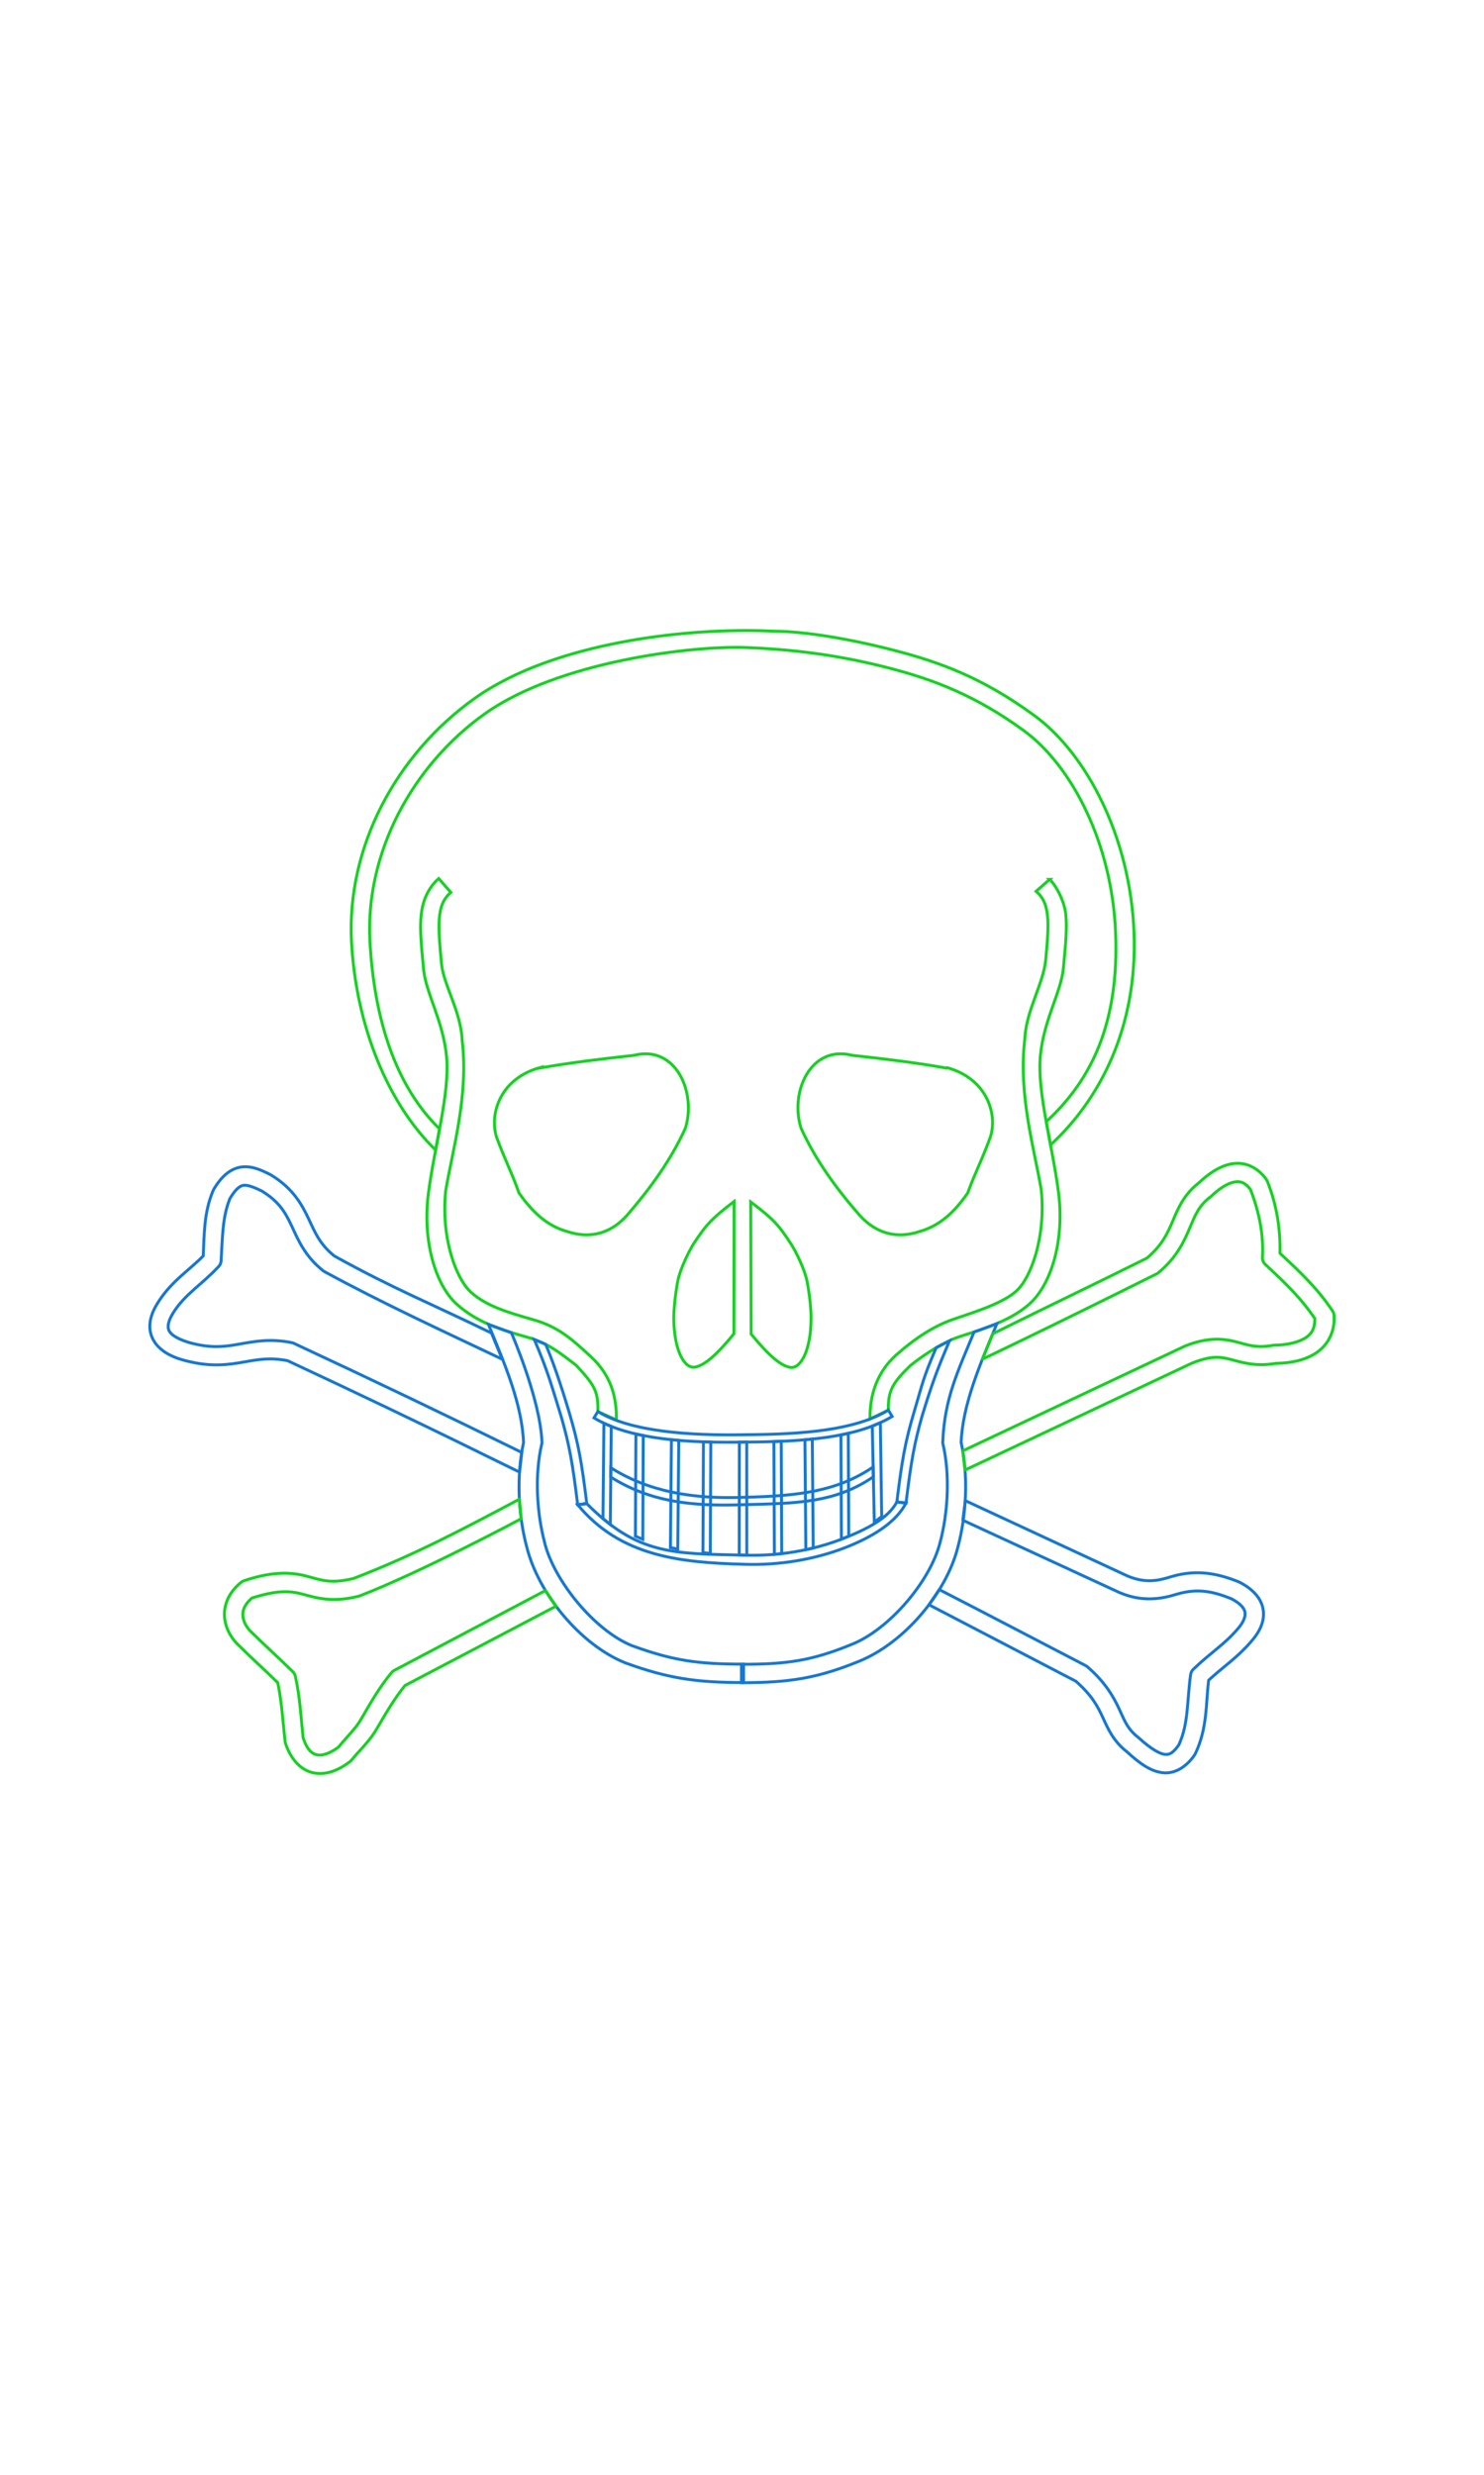 <?xml version="1.0" encoding="UTF-8" standalone="no"?>
<!-- Created with Inkscape (http://www.inkscape.org/) -->

<svg
   width="1008"
   height="1680"
   viewBox="0 0 63 105"
   version="1.1"
   id="svg5"
   xml:space="preserve"
   inkscape:version="1.3.2 (091e20e, 2023-11-25)"
   sodipodi:docname="2620-skull-and-cross-bones.svg"
   xmlns:inkscape="http://www.inkscape.org/namespaces/inkscape"
   xmlns:sodipodi="http://sodipodi.sourceforge.net/DTD/sodipodi-0.dtd"
   xmlns="http://www.w3.org/2000/svg"
   xmlns:svg="http://www.w3.org/2000/svg">
  <sodipodi:namedview
   id="namedview7"
   pagecolor="#ffffff"
   bordercolor="#666666"
   borderopacity="1.0"
   inkscape:showpageshadow="2"
   inkscape:pageopacity="0.0"
   inkscape:pagecheckerboard="0"
   inkscape:deskcolor="#d1d1d1"
   inkscape:document-units="px"
   showgrid="false"
   inkscape:zoom="1.6331521"
   inkscape:cx="606.18972"
   inkscape:cy="877.75046"
   inkscape:window-width="1392"
   inkscape:window-height="800"
   inkscape:window-x="0"
   inkscape:window-y="25"
   inkscape:window-maximized="0"
   inkscape:current-layer="layer1"
   showguides="false"
   inkscape:lockguides="false">
    <inkscape:grid
   type="xygrid"
   id="grid1382"
   spacingx="0.125"
   spacingy="0.125"
   empspacing="12"
   originx="0"
   originy="0"
   units="px"
   visible="false" />
    <sodipodi:guide
   position="0,21"
   orientation="0,1"
   id="guide4"
   inkscape:locked="false"
   inkscape:label="baseline"
   inkscape:color="rgb(0,134,229)" />
    <sodipodi:guide
   position="0,24"
   orientation="0,-1"
   id="guide5"
   inkscape:locked="false" />
    <sodipodi:guide
   position="0,27"
   orientation="0,-1"
   id="guide6"
   inkscape:locked="false" />
    <sodipodi:guide
   position="0,87"
   orientation="0,1"
   id="guide7"
   inkscape:locked="false"
   inkscape:label="capheight"
   inkscape:color="rgb(0,134,229)" />
    <sodipodi:guide
   position="0,84"
   orientation="0,1"
   id="guide8"
   inkscape:locked="false"
   inkscape:label="exaccentcenter"
   inkscape:color="rgb(0,134,229)" />
    <sodipodi:guide
   position="0,81"
   orientation="0,-1"
   id="guide9"
   inkscape:locked="false" />
    <sodipodi:guide
   position="0,68.25"
   orientation="0,1"
   id="guide10"
   inkscape:locked="false"
   inkscape:label="exheight"
   inkscape:color="rgb(0,134,229)" />
    <sodipodi:guide
   position="0,65.25"
   orientation="0,-1"
   id="guide11"
   inkscape:locked="false" />
    <sodipodi:guide
   position="0,62.25"
   orientation="0,-1"
   id="guide12"
   inkscape:locked="false" />
    <sodipodi:guide
   position="0,66.5"
   orientation="0,1"
   id="guide13"
   inkscape:locked="false"
   inkscape:label=""
   inkscape:color="rgb(143,240,164)" />
    <sodipodi:guide
   position="0,22.75"
   orientation="0,1"
   id="guide14"
   inkscape:locked="false"
   inkscape:label=""
   inkscape:color="rgb(143,240,164)" />
    <sodipodi:guide
   position="0,85.25"
   orientation="0,1"
   id="guide1"
   inkscape:locked="false"
   inkscape:label=""
   inkscape:color="rgb(143,240,164)" />
    <sodipodi:guide
   position="0,54"
   orientation="0,1"
   id="guide2"
   inkscape:locked="false"
   inkscape:label="capcenter"
   inkscape:color="rgb(0,0,0)" />
    <sodipodi:guide
   position="31.5,105"
   orientation="1,0"
   id="guide1424"
   inkscape:locked="false" />
    <sodipodi:guide
   position="0,44.625"
   orientation="0,1"
   id="guide1428"
   stroke="#000000"
   color="#000000"
   inkscape:locked="false"
   inkscape:label="excenter/opcenter"
   inkscape:color="rgb(152,106,68)" />
    <sodipodi:guide
   position="0,2.25"
   orientation="0,1"
   id="guide586"
   inkscape:locked="false"
   inkscape:label="descender"
   inkscape:color="rgb(0,134,229)" />
    <sodipodi:guide
   position="0,5.25"
   orientation="0,-1"
   id="guide588"
   inkscape:locked="false" />
    <sodipodi:guide
   position="0,8.25"
   orientation="0,-1"
   id="guide590"
   inkscape:locked="false" />
    <sodipodi:guide
   position="0,4"
   orientation="0,1"
   id="guide592"
   inkscape:locked="false"
   inkscape:label=""
   inkscape:color="rgb(143,240,164)" />
    <sodipodi:guide
   position="0,88.25"
   orientation="0,1"
   id="guide706"
   inkscape:label=""
   inkscape:locked="false"
   inkscape:color="rgb(143,240,164)" />
    <sodipodi:guide
   position="0,82.25"
   orientation="0,1"
   id="guide708"
   inkscape:label=""
   inkscape:locked="false"
   inkscape:color="rgb(143,240,164)" />
    <sodipodi:guide
   position="0,69.5"
   orientation="0,1"
   id="guide710"
   inkscape:label=""
   inkscape:locked="false"
   inkscape:color="rgb(143,240,164)" />
    <sodipodi:guide
   position="0,63.5"
   orientation="0,1"
   id="guide712"
   inkscape:label=""
   inkscape:locked="false"
   inkscape:color="rgb(143,240,164)" />
    <sodipodi:guide
   position="0,25.75"
   orientation="0,1"
   id="guide714"
   inkscape:label=""
   inkscape:locked="false"
   inkscape:color="rgb(143,240,164)" />
    <sodipodi:guide
   position="0,19.75"
   orientation="0,1"
   id="guide716"
   inkscape:label=""
   inkscape:locked="false"
   inkscape:color="rgb(143,240,164)" />
    <sodipodi:guide
   position="0,7"
   orientation="0,1"
   id="guide718"
   inkscape:label=""
   inkscape:locked="false"
   inkscape:color="rgb(143,240,164)" />
    <sodipodi:guide
   position="0,1"
   orientation="0,1"
   id="guide720"
   inkscape:label=""
   inkscape:locked="false"
   inkscape:color="rgb(143,240,164)" />
    <sodipodi:guide
   position="0,96"
   orientation="0,1"
   id="guide856"
   inkscape:locked="false"
   inkscape:label="accentcenter"
   inkscape:color="rgb(0,134,229)" />
  </sodipodi:namedview>
  <defs
   id="defs2" />
  <g
   inkscape:groupmode="layer"
   id="layer3"
   inkscape:label="Layer 3"
   style="display:none;opacity:0.5;stroke-width:3.6;stroke-dasharray:none"
   transform="matrix(0.833,0,0,0.833,-157.976,-173.096)" />
  <g
   inkscape:groupmode="layer"
   id="layer2"
   inkscape:label="Layer 2"
   style="display:none" />
  <g
   inkscape:label="Layer 1"
   inkscape:groupmode="layer"
   id="layer1"
   style="display:inline"><path
     style="color:#000000;fill:none;stroke:#15d222;stroke-width:0.125;stroke-opacity:1"
     d="m 32.865,26.781 c -3.619,-0.182 -9.351,0.459 -12.705,2.843 -3.354,2.384 -5.447,6.322 -5.238,10.331 0.193,3.588 1.551,6.876 3.571,8.84 l 0.169,-0.898 c -1.826,-1.775 -2.776,-4.567 -2.959,-7.982 -0.193,-3.707 1.775,-7.424 4.882,-9.633 3.107,-2.209 8.775,-2.896 11.091,-2.808 2.316,0.089 4.249,0.396 6.1,0.878 1.851,0.481 3.65,1.158 5.69,2.649 2.04,1.491 3.746,4.783 3.895,8.58 0.149,3.796 -1,6.218 -2.945,8.01 l 0.184,0.986 c 2.094,-1.929 3.699,-4.997 3.542,-9.019 C 47.985,35.536 46.142,31.989 43.917,30.363 41.693,28.736 39.87,28.089 37.973,27.596 36.075,27.102 34.134,26.783 32.865,26.781 Z"
     id="path43"
     sodipodi:nodetypes="ccccccccsccccccsc" /><path
     style="color:#000000;fill:none;stroke:#15d222;stroke-width:0.125;stroke-opacity:1"
     d="m 44.561,37.311 -0.575,0.505 c 0.31,0.272 0.435,0.575 0.484,1.047 0.049,0.472 -0.006,1.095 -0.076,1.859 -0.097,1.02 -0.836,2.15 -0.889,3.369 -0.279,2.333 0.393,4.603 0.699,6.387 0.203,2.011 -0.434,3.739 -1.064,4.304 -0.63,0.565 -2,0.953 -2.745,1.22 -0.745,0.267 -1.53,0.759 -2.346,1.484 -0.815,0.724 -1.134,1.71 -1.113,2.718 l 0.776,-0.376 c -0.017,-0.854 0.21,-1.183 0.949,-1.902 0.655,-0.519 1.378,-0.967 2.01,-1.193 0.633,-0.226 2.109,-0.581 3.038,-1.414 0.929,-0.833 1.496,-2.719 1.223,-4.768 -0.273,-2.049 -0.911,-4.245 -0.764,-5.77 0.147,-1.525 0.881,-2.681 0.977,-3.716 0.097,-1.035 0.161,-1.689 0.099,-2.282 -0.062,-0.593 -0.451,-1.266 -0.685,-1.472 z m -25.423,0.552 c -0.31,0.271 -0.433,0.573 -0.482,1.045 -0.049,0.471 0.004,1.095 0.088,1.987 0.084,0.892 0.827,2.023 0.877,3.252 0.276,2.326 -0.396,4.592 -0.701,6.375 -0.203,2.003 0.436,3.735 1.085,4.315 0.65,0.581 1.59,0.859 2.631,1.154 1.041,0.295 1.61,0.792 2.449,1.571 0.84,0.778 1.102,1.685 1.081,2.682 l -0.785,-0.355 c 0.019,-0.863 -0.134,-1.112 -0.924,-1.967 -0.718,-0.538 -1.147,-0.923 -2.115,-1.2 -0.968,-0.277 -2.037,-0.57 -2.946,-1.383 -0.909,-0.813 -1.477,-2.701 -1.204,-4.747 0.273,-2.046 0.913,-4.243 0.765,-5.77 -0.148,-1.527 -0.88,-2.679 -0.976,-3.713 -0.097,-1.034 -0.163,-1.688 -0.101,-2.281 0.062,-0.593 0.278,-1.143 0.746,-1.553 z"
     id="path5"
     sodipodi:nodetypes="ccsccccccccccccccsccsccccccccccccccscc" /><path
     style="color:#000000;fill:none;stroke:#1578d2;stroke-width:0.125;stroke-opacity:1"
     d="m 21.708,56.545 c 0,0 1.224,2.797 1.298,4.627 l 0.002,0.053 -0.012,0.051 c -0.303,1.312 -0.209,2.912 0.123,4.162 v 0.004 0.004 c 0.406,1.638 2.126,3.73 3.701,4.373 1.74,0.633 2.774,0.787 4.746,0.787 v 0.781 c -2.021,0 -3.22,-0.179 -5.027,-0.838 l -0.008,-0.004 -0.006,-0.002 c -1.91,-0.779 -3.674,-2.946 -4.162,-4.904 -3.12e-4,-0.001 3.13e-4,-0.003 0,-0.004 -2e-4,-8e-4 -0.002,-0.001 -0.002,-0.002 -0.356,-1.34 -0.448,-2.979 -0.135,-4.43 -0.066,-1.628 -0.791,-3.32 -1.492,-5.015 z"
     id="path6"
     sodipodi:nodetypes="cccsccccccccccssccc" /><path
     style="color:#000000;fill:none;stroke:#1578d2;stroke-width:0.125;stroke-opacity:1"
     d="m 42.322,56.159 c -0.7,1.694 -1.454,3.413 -1.519,5.04 0.314,1.452 0.22,3.094 -0.137,4.436 -0.493,1.962 -2.281,4.069 -4.189,4.846 -1.782,0.727 -2.988,0.912 -5,0.912 v -0.781 c 1.967,0 2.99,-0.154 4.705,-0.854 1.588,-0.646 3.316,-2.679 3.727,-4.314 l 0.002,-0.002 v -0.004 c 0.333,-1.25 0.426,-2.851 0.123,-4.162 l -0.012,-0.051 0.002,-0.053 c 0.072,-1.831 0.634,-2.978 1.328,-4.658 z"
     id="path7"
     sodipodi:nodetypes="ccccccccccscccc" /><path
     stroke="#000000"
     stroke-width="0.062pt"
     d="m 31.156,56.592 c -0.774,0.945 -1.286,1.367 -1.688,1.417 -0.452,0.027 -0.854,-0.782 -0.864,-2.073 -0.001,-0.382 0.072,-1.101 0.173,-1.598 0.099,-0.496 0.463,-1.235 0.658,-1.551 0.539,-0.82 0.756,-1.069 1.73,-1.811 z m 0.713,-5.597 c 0.975,0.734 1.196,0.985 1.728,1.809 0.201,0.311 0.563,1.055 0.663,1.547 0.1,0.492 0.181,1.216 0.171,1.598 0,1.286 -0.412,2.1 -0.854,2.07 -0.402,-0.05 -0.914,-0.472 -1.688,-1.417 z m -8.973,-5.677 c 1.356,-0.241 2.663,-0.392 4.019,-0.543 1.768,-0.452 2.663,1.568 2.18,3.095 -0.613,1.346 -1.477,2.532 -2.462,3.678 -0.764,0.864 -1.678,0.995 -2.552,0.703 -0.703,-0.201 -1.346,-0.633 -2.05,-1.638 -0.301,-0.864 -0.563,-1.316 -0.955,-2.381 -0.303,-0.995 0.171,-2.472 1.839,-2.934 z m 17.313,-0.02 c 1.668,0.462 2.15,1.939 1.839,2.934 -0.392,1.065 -0.653,1.517 -0.965,2.381 -0.693,1.005 -1.346,1.437 -2.05,1.638 -0.864,0.291 -1.779,0.161 -2.552,-0.703 -0.995,-1.145 -1.859,-2.331 -2.472,-3.678 -0.492,-1.527 0.402,-3.547 2.17,-3.095 1.346,0.151 2.663,0.301 4.009,0.543 z"
     id="path8"
     style="fill:none;stroke:#15d222;stroke-width:0.125;stroke-opacity:1"
     sodipodi:nodetypes="cccccccccscccccccccccccccccccccc" /><path
     style="color:#000000;fill:none;stroke:#1578d2;stroke-width:0.125;stroke-opacity:1"
     d="m 39.742,57.182 c -0.574,1.349 -0.549,1.423 -0.934,2.716 -0.385,1.293 -0.517,2.065 -0.734,3.826 l 0.389,0.047 c 0.216,-1.753 0.341,-2.488 0.689,-3.713 0.412,-1.335 0.585,-1.824 1.156,-3.168 z m -17.06,-0.351 c 0.571,1.337 0.739,1.965 1.151,3.302 0.349,1.226 0.476,1.959 0.691,3.709 l 0.387,-0.047 C 24.694,62.038 24.561,61.265 24.177,59.971 23.793,58.677 23.452,57.71 23.165,57.038 Z"
     id="path9"
     sodipodi:nodetypes="cccccccccccccc" /><path
     style="color:#000000;fill:none;stroke:#1578d2;stroke-width:0.125;stroke-opacity:1"
     d="m 37.875,60.096 c -1.485,0.9 -3.69,1.076 -6.248,1.088 -2.298,0.042 -4.871,-0.082 -6.41,-1.027 l 0.164,-0.268 c 1.415,0.869 3.959,1.024 6.24,0.982 h 0.002 c 2.545,-0.012 4.708,-0.205 6.09,-1.043 z m -0.808,2.145 c -1.54,1.049 -3.21,1.231 -5.495,1.287 h -0.002 c -2.19,0.082 -4.04,-0.249 -5.638,-1.253 l -0.004,0.393 c 1.664,1.046 3.424,1.255 5.653,1.172 2.297,-0.057 3.879,-0.082 5.494,-1.181 z"
     id="path10"
     sodipodi:nodetypes="cccccscccccccccc" /><path
     style="color:#000000;fill:none;stroke:#1578d2;stroke-width:0.125;stroke-opacity:1"
     d="m 24.91,63.795 -0.387,0.047 c 1.794,2.165 4.27,2.455 7.055,2.527 1.51,0.055 3.018,-0.214 4.256,-0.689 1.238,-0.475 2.207,-1.099 2.629,-1.908 l -0.389,-0.048 c -0.346,0.663 -1.196,1.136 -2.381,1.591 -1.185,0.455 -2.648,0.719 -4.102,0.666 h -0.002 c -3.013,-0.066 -4.515,-0.006 -6.68,-2.186 z"
     id="path11"
     sodipodi:nodetypes="cccsccsccc" /><g
     id="path12"
     style="stroke:#1578d2;stroke-opacity:1;fill:none;stroke-width:0.125"><path
       style="color:#000000;fill:none;stroke:#1578d2;stroke-width:0.125;stroke-opacity:1"
       d="m 37.373,60.361 -0.343,0.144 0.088,4.076 0.312,-0.235 z m -11.736,0.022 -0.039,4.049 0.312,0.25 0.039,-4.163 z m 10.375,0.429 -0.312,0.067 0.02,4.426 0.312,-0.129 z m -9.016,0.028 -0.02,4.338 0.312,0.131 0.02,-4.402 z m 7.488,0.217 -0.312,0.03 0.039,4.663 0.312,-0.071 z m -5.98,0.026 -0.043,4.578 0.312,0.064 0.043,-4.612 z m 1.359,0.091 -0.021,4.704 0.312,0.029 0.021,-4.724 z m 3.303,-0.024 -0.312,0.012 0.02,4.786 0.312,-0.031 z m -1.777,0.037 -0.006,4.787 0.32,0.009 -0.002,-4.801 z"
       id="path41"
       sodipodi:nodetypes="ccccccccccccccccccccccccccccccccccccccccccccc" /></g><g
     id="path2"
     style="stroke:none;stroke-opacity:1;stroke-width:0.125;fill:none"><path
       style="color:#000000;fill:none;stroke:#15d222;stroke-width:0.125;stroke-linejoin:round;stroke-opacity:1"
       d="m 42.15,56.587 c 2.559,-1.269 4.233,-2.059 6.537,-3.206 0.639,-0.541 0.87,-1.035 1.096,-1.568 0.226,-0.534 0.472,-1.134 1.109,-1.625 0.599,-0.564 1.154,-0.839 1.674,-0.83 l -7.1e-5,2.3e-5 c 0.525,0.009 0.94,0.321 1.197,0.689 0.017,0.025 0.032,0.052 0.043,0.08 0.391,0.991 0.556,2.005 0.533,3.047 1.003,0.93 1.619,1.539 2.229,2.441 0.039,0.057 0.061,0.123 0.066,0.191 0.05,0.689 -0.265,1.263 -0.752,1.59 -0.478,0.321 -1.091,0.439 -1.734,0.451 -0.85,0.146 -1.426,-0.046 -1.875,-0.162 -0.456,-0.118 -0.821,-0.185 -1.652,0.143 h -0.004 l -9.649,4.543 -0.097,-0.813 9.435,-4.447 c 0.008,-0.004 0.016,-0.007 0.023,-0.01 0.963,-0.381 1.624,-0.305 2.139,-0.172 0.515,0.133 0.86,0.281 1.572,0.15 0.021,-0.004 0.043,-0.006 0.064,-0.006 0.557,-0.006 1.045,-0.127 1.342,-0.326 0.271,-0.182 0.375,-0.427 0.373,-0.807 -0.561,-0.808 -1.08,-1.347 -2.1,-2.289 -0.085,-0.079 -0.131,-0.191 -0.125,-0.307 0.052,-0.977 -0.137,-1.916 -0.506,-2.871 -0.154,-0.206 -0.313,-0.332 -0.537,-0.336 l -3e-6,3e-6 c -0.238,-0.004 -0.619,0.129 -1.141,0.625 -0.011,0.01 -0.022,0.019 -0.033,0.027 -0.489,0.37 -0.64,0.772 -0.875,1.326 C 50.269,52.671 49.954,53.351 49.176,54 c -0.023,0.019 -0.049,0.036 -0.076,0.049 -5.131,2.555 -7.356,3.601 -7.39,3.614 z M 22.126,64.437 c 0,0 -4.284,2.287 -6.859,3.274 -0.015,0.005 -0.03,0.01 -0.045,0.014 -1.139,0.284 -1.797,0.066 -2.344,-0.08 -0.526,-0.14 -1.043,-0.205 -2.184,0.156 -0.246,0.216 -0.376,0.438 -0.385,0.66 -0.009,0.241 0.09,0.505 0.33,0.754 0.685,0.672 1.173,1.103 1.791,1.711 0.053,0.052 0.091,0.119 0.107,0.191 0.198,0.88 0.229,1.635 0.332,2.617 0.18,0.532 0.391,0.686 0.611,0.723 0.218,0.037 0.548,-0.074 0.885,-0.328 0.361,-0.438 0.752,-0.811 0.963,-1.188 l 0.004,-0.004 c 0.36,-0.621 0.772,-1.353 1.293,-1.975 0.033,-0.039 0.072,-0.07 0.117,-0.094 l 6.415,-3.385 0.448,0.663 -6.411,3.366 c -0.441,0.538 -0.832,1.207 -1.186,1.816 l 0.002,-0.006 c -0.308,0.55 -0.76,0.95 -1.082,1.35 -0.019,0.024 -0.041,0.046 -0.064,0.064 -0.449,0.347 -0.971,0.581 -1.512,0.49 -0.541,-0.091 -0.996,-0.544 -1.232,-1.26 -0.009,-0.026 -0.015,-0.053 -0.018,-0.08 -0.108,-1.006 -0.146,-1.711 -0.312,-2.496 -0.563,-0.549 -1.039,-0.975 -1.705,-1.629 l -0.008,-0.008 C 9.718,69.382 9.511,68.912 9.529,68.43 9.548,67.947 9.801,67.478 10.244,67.129 c 0.036,-0.028 0.076,-0.05 0.119,-0.064 1.351,-0.45 2.124,-0.334 2.717,-0.176 0.588,0.157 0.96,0.318 1.938,0.078 2.579,-0.991 4.754,-2.15 7.032,-3.361 z"
       id="path45"
       sodipodi:nodetypes="ccsccccscccscsccccccsccsccccssccscccccccsccccccsccccccccccccscccccscssccc" /></g><g
     id="path1"
     style="stroke:#1578d2;stroke-opacity:1;stroke-width:0.125;fill:none"><path
       style="color:#000000;fill:none;stroke:#1578d2;stroke-linejoin:round;stroke-opacity:1;stroke-width:0.125"
       d="m 21.32,57.668 c -2.508,-1.188 -5.108,-2.389 -7.546,-3.716 -0.018,-0.01 -0.036,-0.022 -0.053,-0.035 -0.777,-0.615 -1.061,-1.309 -1.33,-1.883 -0.268,-0.57 -0.516,-1.036 -1.283,-1.506 -0.348,-0.17 -0.607,-0.258 -0.76,-0.238 l 2e-6,-5.3e-5 c -0.152,0.019 -0.329,0.133 -0.584,0.555 -0.332,0.8 -0.318,1.7 -0.377,2.65 -0.006,0.09 -0.042,0.174 -0.104,0.24 -0.72,0.776 -1.441,1.174 -1.938,1.979 1.7e-6,7e-4 1.7e-6,0.001 0,0.002 -0.171,0.276 -0.211,0.465 -0.205,0.586 0.006,0.121 0.048,0.198 0.139,0.289 0.181,0.182 0.589,0.333 0.893,0.408 6.5e-4,-2e-6 0.001,-2e-6 0.002,0 0.862,0.215 1.401,0.132 2.006,0.025 0.605,-0.107 1.281,-0.243 2.205,-0.059 0.031,0.006 0.061,0.016 0.09,0.029 3.314,1.544 6.477,3.056 9.677,4.631 l -0.095,0.827 C 21.907,62.409 18.529,60.677 12.207,57.73 11.44,57.583 10.928,57.685 10.316,57.793 9.697,57.902 8.975,58.003 7.984,57.756 v 0.002 C 7.635,57.672 7.113,57.531 6.725,57.141 6.531,56.945 6.378,56.665 6.361,56.34 c -0.017,-0.325 0.092,-0.67 0.32,-1.037 0.583,-0.945 1.336,-1.389 1.947,-2.018 0.045,-0.871 0.017,-1.823 0.42,-2.771 0.006,-0.015 0.013,-0.03 0.021,-0.045 0.331,-0.565 0.727,-0.897 1.18,-0.955 0.452,-0.058 0.837,0.128 1.225,0.32 0.01,0.005 0.02,0.01 0.029,0.016 0.927,0.562 1.311,1.25 1.594,1.852 0.28,0.596 0.479,1.092 1.098,1.588 2.551,1.41 4.063,2 6.669,3.268 z m 19.661,6.002 c 2.295,1.064 4.589,2.13 6.883,3.195 h 0.002 c 0.739,0.31 1.272,0.216 1.863,0.027 0.003,-7e-4 0.005,-0.001 0.008,-0.002 1.082,-0.319 1.988,-0.123 2.848,0.223 0.011,0.004 0.021,0.009 0.031,0.014 0.559,0.284 0.935,0.683 1.01,1.17 0.075,0.487 -0.154,0.953 -0.52,1.359 -0.592,0.687 -1.164,1.047 -1.797,1.633 -0.12,1.009 -0.049,2.041 -0.566,3.119 -0.009,0.018 -0.018,0.035 -0.029,0.051 -0.349,0.508 -0.84,0.816 -1.363,0.752 -0.518,-0.063 -0.977,-0.399 -1.508,-0.885 -0.585,-0.459 -0.805,-0.979 -1.023,-1.451 -0.217,-0.471 -0.458,-0.938 -1.146,-1.543 L 39.438,68.086 39.875,67.443 c 2.143,1.101 4.08,2.117 6.219,3.228 0.027,0.014 0.053,0.032 0.076,0.053 0.798,0.694 1.129,1.323 1.359,1.822 0.23,0.499 0.349,0.825 0.799,1.174 0.009,0.007 0.017,0.014 0.025,0.021 0.493,0.453 0.874,0.667 1.09,0.693 0.207,0.025 0.356,-0.057 0.6,-0.4 0.418,-0.896 0.343,-1.837 0.502,-2.984 0.012,-0.087 0.053,-0.168 0.117,-0.229 0.742,-0.712 1.312,-1.047 1.857,-1.682 0.002,-0.002 0.004,-0.004 0.006,-0.006 0.276,-0.307 0.354,-0.55 0.328,-0.719 -0.026,-0.167 -0.165,-0.37 -0.586,-0.586 -0.776,-0.31 -1.425,-0.45 -2.311,-0.189 l 0.008,-0.004 c -0.666,0.213 -1.473,0.339 -2.404,-0.053 -0.005,-0.001 -0.009,-0.003 -0.014,-0.004 L 40.875,64.5 Z"
       id="path47"
       sodipodi:nodetypes="ccssccccccccssccscccccsccssccccsccsccccccccccsccccscscccccscsscccccsccccccc" /></g></g>
</svg>
